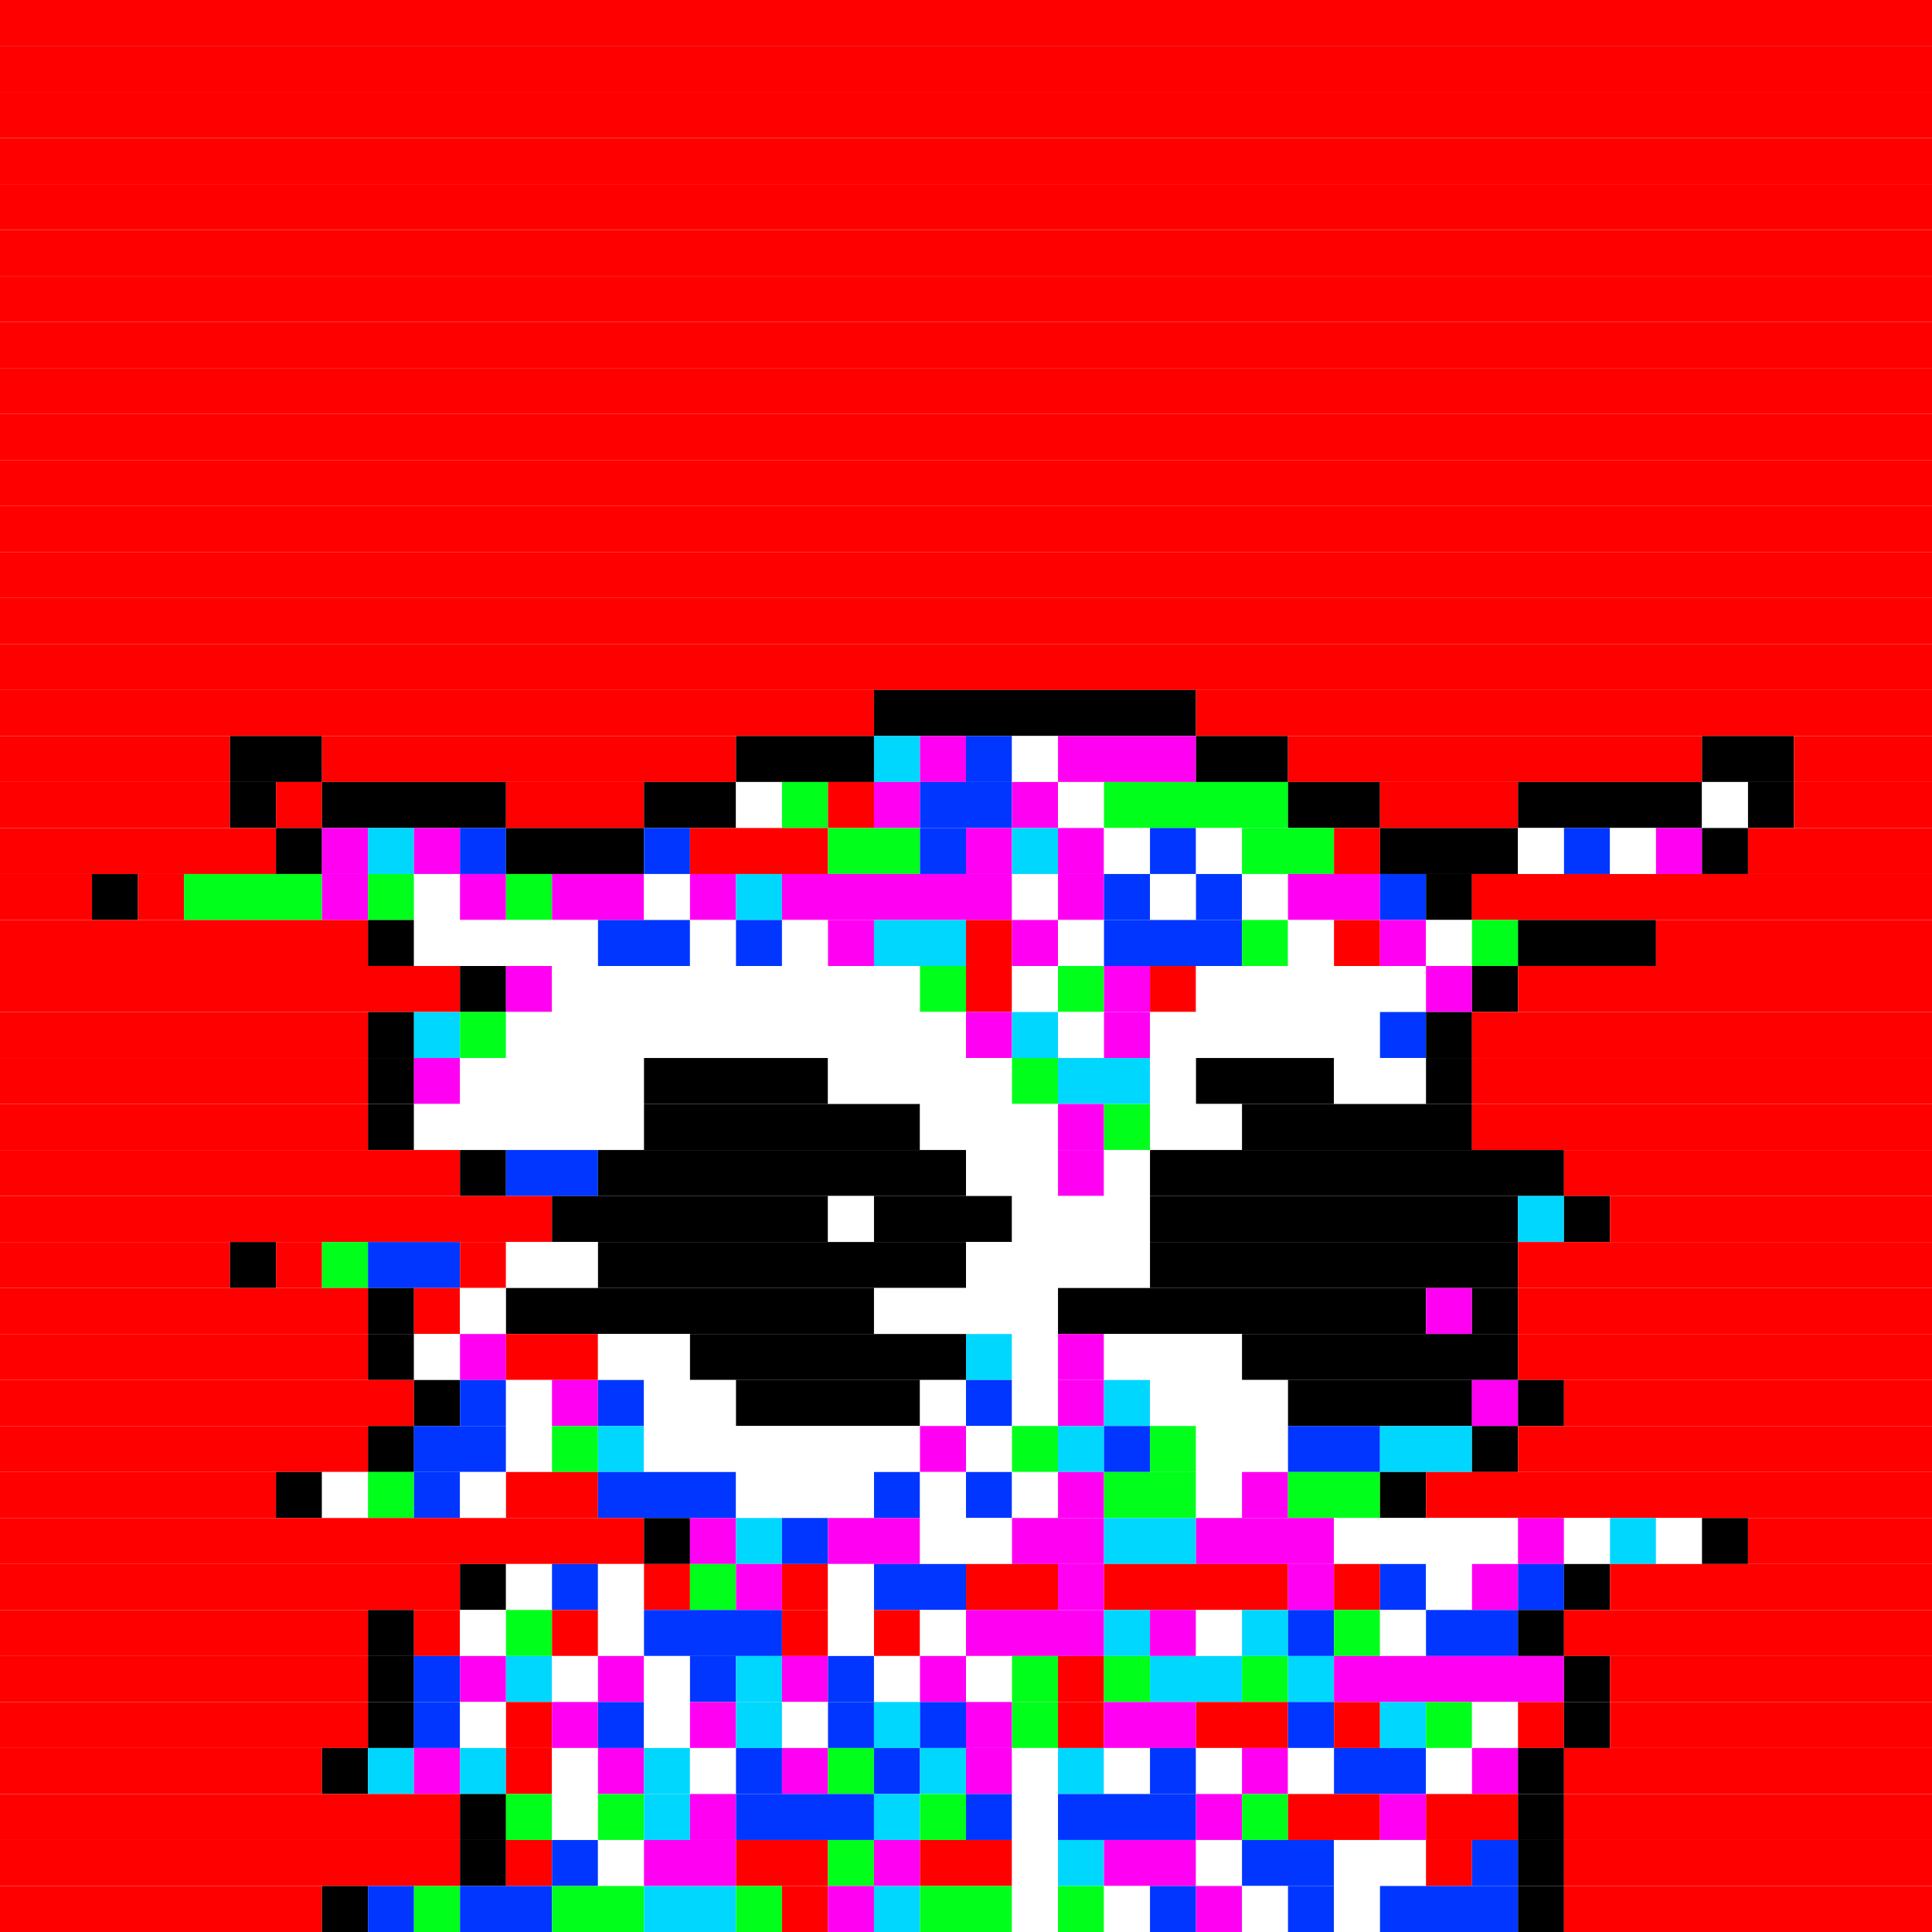 <svg id="bird-svg" xmlns="http://www.w3.org/2000/svg" preserveAspectRatio="xMinYMin meet" viewBox="0 0 42 42"><rect x="0" y="0" width="42" height="42" fill="#333333" stroke="none"/> <rect class='c84' x='0' y='0' width='42'/><rect class='c84' x='0' y='1' width='42'/><rect class='c84' x='0' y='2' width='42'/><rect class='c84' x='0' y='3' width='42'/><rect class='c84' x='0' y='4' width='42'/><rect class='c84' x='0' y='5' width='42'/><rect class='c84' x='0' y='6' width='42'/><rect class='c84' x='0' y='7' width='42'/><rect class='c84' x='0' y='8' width='42'/><rect class='c84' x='0' y='9' width='42'/><rect class='c84' x='0' y='10' width='42'/><rect class='c84' x='0' y='11' width='42'/><rect class='c84' x='0' y='12' width='42'/><rect class='c84' x='0' y='13' width='42'/><rect class='c84' x='0' y='14' width='42'/><rect class='c84' x='0' y='15' width='19'/><rect class='c165' x='19' y='15' width='7'/><rect class='c84' x='26' y='15' width='16'/><rect class='c84' x='0' y='16' width='5'/><rect class='c165' x='5' y='16' width='2'/><rect class='c84' x='7' y='16' width='9'/><rect class='c165' x='16' y='16' width='3'/><rect class='c820' x='19' y='16' width='1'/><rect class='c822' x='20' y='16' width='1'/><rect class='c819' x='21' y='16' width='1'/><rect class='c138' x='22' y='16' width='1'/><rect class='c822' x='23' y='16' width='3'/><rect class='c165' x='26' y='16' width='2'/><rect class='c84' x='28' y='16' width='9'/><rect class='c165' x='37' y='16' width='2'/><rect class='c84' x='39' y='16' width='3'/><rect class='c84' x='0' y='17' width='5'/><rect class='c165' x='5' y='17' width='1'/><rect class='c84' x='6' y='17' width='1'/><rect class='c165' x='7' y='17' width='4'/><rect class='c84' x='11' y='17' width='3'/><rect class='c165' x='14' y='17' width='2'/><rect class='c138' x='16' y='17' width='1'/><rect class='c821' x='17' y='17' width='1'/><rect class='c84' x='18' y='17' width='1'/><rect class='c822' x='19' y='17' width='1'/><rect class='c819' x='20' y='17' width='2'/><rect class='c822' x='22' y='17' width='1'/><rect class='c138' x='23' y='17' width='1'/><rect class='c821' x='24' y='17' width='4'/><rect class='c165' x='28' y='17' width='2'/><rect class='c84' x='30' y='17' width='3'/><rect class='c165' x='33' y='17' width='4'/><rect class='c138' x='37' y='17' width='1'/><rect class='c165' x='38' y='17' width='1'/><rect class='c84' x='39' y='17' width='3'/><rect class='c84' x='0' y='18' width='6'/><rect class='c165' x='6' y='18' width='1'/><rect class='c822' x='7' y='18' width='1'/><rect class='c820' x='8' y='18' width='1'/><rect class='c822' x='9' y='18' width='1'/><rect class='c819' x='10' y='18' width='1'/><rect class='c165' x='11' y='18' width='3'/><rect class='c819' x='14' y='18' width='1'/><rect class='c84' x='15' y='18' width='3'/><rect class='c821' x='18' y='18' width='2'/><rect class='c819' x='20' y='18' width='1'/><rect class='c822' x='21' y='18' width='1'/><rect class='c820' x='22' y='18' width='1'/><rect class='c822' x='23' y='18' width='1'/><rect class='c138' x='24' y='18' width='1'/><rect class='c819' x='25' y='18' width='1'/><rect class='c138' x='26' y='18' width='1'/><rect class='c821' x='27' y='18' width='2'/><rect class='c84' x='29' y='18' width='1'/><rect class='c165' x='30' y='18' width='3'/><rect class='c138' x='33' y='18' width='1'/><rect class='c819' x='34' y='18' width='1'/><rect class='c138' x='35' y='18' width='1'/><rect class='c822' x='36' y='18' width='1'/><rect class='c165' x='37' y='18' width='1'/><rect class='c84' x='38' y='18' width='4'/><rect class='c84' x='0' y='19' width='2'/><rect class='c165' x='2' y='19' width='1'/><rect class='c84' x='3' y='19' width='1'/><rect class='c821' x='4' y='19' width='3'/><rect class='c822' x='7' y='19' width='1'/><rect class='c821' x='8' y='19' width='1'/><rect class='c138' x='9' y='19' width='1'/><rect class='c822' x='10' y='19' width='1'/><rect class='c821' x='11' y='19' width='1'/><rect class='c822' x='12' y='19' width='2'/><rect class='c138' x='14' y='19' width='1'/><rect class='c822' x='15' y='19' width='1'/><rect class='c820' x='16' y='19' width='1'/><rect class='c822' x='17' y='19' width='5'/><rect class='c138' x='22' y='19' width='1'/><rect class='c822' x='23' y='19' width='1'/><rect class='c819' x='24' y='19' width='1'/><rect class='c138' x='25' y='19' width='1'/><rect class='c819' x='26' y='19' width='1'/><rect class='c138' x='27' y='19' width='1'/><rect class='c822' x='28' y='19' width='2'/><rect class='c819' x='30' y='19' width='1'/><rect class='c165' x='31' y='19' width='1'/><rect class='c84' x='32' y='19' width='10'/><rect class='c84' x='0' y='20' width='8'/><rect class='c165' x='8' y='20' width='1'/><rect class='c138' x='9' y='20' width='4'/><rect class='c819' x='13' y='20' width='2'/><rect class='c138' x='15' y='20' width='1'/><rect class='c819' x='16' y='20' width='1'/><rect class='c138' x='17' y='20' width='1'/><rect class='c822' x='18' y='20' width='1'/><rect class='c820' x='19' y='20' width='2'/><rect class='c84' x='21' y='20' width='1'/><rect class='c822' x='22' y='20' width='1'/><rect class='c138' x='23' y='20' width='1'/><rect class='c819' x='24' y='20' width='3'/><rect class='c821' x='27' y='20' width='1'/><rect class='c138' x='28' y='20' width='1'/><rect class='c84' x='29' y='20' width='1'/><rect class='c822' x='30' y='20' width='1'/><rect class='c138' x='31' y='20' width='1'/><rect class='c821' x='32' y='20' width='1'/><rect class='c165' x='33' y='20' width='3'/><rect class='c84' x='36' y='20' width='6'/><rect class='c84' x='0' y='21' width='10'/><rect class='c165' x='10' y='21' width='1'/><rect class='c822' x='11' y='21' width='1'/><rect class='c138' x='12' y='21' width='8'/><rect class='c821' x='20' y='21' width='1'/><rect class='c84' x='21' y='21' width='1'/><rect class='c138' x='22' y='21' width='1'/><rect class='c821' x='23' y='21' width='1'/><rect class='c822' x='24' y='21' width='1'/><rect class='c84' x='25' y='21' width='1'/><rect class='c138' x='26' y='21' width='5'/><rect class='c822' x='31' y='21' width='1'/><rect class='c165' x='32' y='21' width='1'/><rect class='c84' x='33' y='21' width='9'/><rect class='c84' x='0' y='22' width='8'/><rect class='c165' x='8' y='22' width='1'/><rect class='c820' x='9' y='22' width='1'/><rect class='c821' x='10' y='22' width='1'/><rect class='c138' x='11' y='22' width='10'/><rect class='c822' x='21' y='22' width='1'/><rect class='c820' x='22' y='22' width='1'/><rect class='c138' x='23' y='22' width='1'/><rect class='c822' x='24' y='22' width='1'/><rect class='c138' x='25' y='22' width='5'/><rect class='c819' x='30' y='22' width='1'/><rect class='c165' x='31' y='22' width='1'/><rect class='c84' x='32' y='22' width='10'/><rect class='c84' x='0' y='23' width='8'/><rect class='c165' x='8' y='23' width='1'/><rect class='c822' x='9' y='23' width='1'/><rect class='c138' x='10' y='23' width='4'/><rect class='c165' x='14' y='23' width='4'/><rect class='c138' x='18' y='23' width='4'/><rect class='c821' x='22' y='23' width='1'/><rect class='c820' x='23' y='23' width='2'/><rect class='c138' x='25' y='23' width='1'/><rect class='c165' x='26' y='23' width='3'/><rect class='c138' x='29' y='23' width='2'/><rect class='c165' x='31' y='23' width='1'/><rect class='c84' x='32' y='23' width='10'/><rect class='c84' x='0' y='24' width='8'/><rect class='c165' x='8' y='24' width='1'/><rect class='c138' x='9' y='24' width='5'/><rect class='c165' x='14' y='24' width='6'/><rect class='c138' x='20' y='24' width='3'/><rect class='c822' x='23' y='24' width='1'/><rect class='c821' x='24' y='24' width='1'/><rect class='c138' x='25' y='24' width='2'/><rect class='c165' x='27' y='24' width='5'/><rect class='c84' x='32' y='24' width='10'/><rect class='c84' x='0' y='25' width='10'/><rect class='c165' x='10' y='25' width='1'/><rect class='c819' x='11' y='25' width='2'/><rect class='c165' x='13' y='25' width='8'/><rect class='c138' x='21' y='25' width='2'/><rect class='c822' x='23' y='25' width='1'/><rect class='c138' x='24' y='25' width='1'/><rect class='c165' x='25' y='25' width='9'/><rect class='c84' x='34' y='25' width='8'/><rect class='c84' x='0' y='26' width='12'/><rect class='c165' x='12' y='26' width='6'/><rect class='c138' x='18' y='26' width='1'/><rect class='c165' x='19' y='26' width='3'/><rect class='c138' x='22' y='26' width='3'/><rect class='c165' x='25' y='26' width='8'/><rect class='c820' x='33' y='26' width='1'/><rect class='c165' x='34' y='26' width='1'/><rect class='c84' x='35' y='26' width='7'/><rect class='c84' x='0' y='27' width='5'/><rect class='c165' x='5' y='27' width='1'/><rect class='c84' x='6' y='27' width='1'/><rect class='c821' x='7' y='27' width='1'/><rect class='c819' x='8' y='27' width='2'/><rect class='c84' x='10' y='27' width='1'/><rect class='c138' x='11' y='27' width='2'/><rect class='c165' x='13' y='27' width='8'/><rect class='c138' x='21' y='27' width='4'/><rect class='c165' x='25' y='27' width='8'/><rect class='c84' x='33' y='27' width='9'/><rect class='c84' x='0' y='28' width='8'/><rect class='c165' x='8' y='28' width='1'/><rect class='c84' x='9' y='28' width='1'/><rect class='c138' x='10' y='28' width='1'/><rect class='c165' x='11' y='28' width='8'/><rect class='c138' x='19' y='28' width='4'/><rect class='c165' x='23' y='28' width='8'/><rect class='c822' x='31' y='28' width='1'/><rect class='c165' x='32' y='28' width='1'/><rect class='c84' x='33' y='28' width='9'/><rect class='c84' x='0' y='29' width='8'/><rect class='c165' x='8' y='29' width='1'/><rect class='c138' x='9' y='29' width='1'/><rect class='c822' x='10' y='29' width='1'/><rect class='c84' x='11' y='29' width='2'/><rect class='c138' x='13' y='29' width='2'/><rect class='c165' x='15' y='29' width='6'/><rect class='c820' x='21' y='29' width='1'/><rect class='c138' x='22' y='29' width='1'/><rect class='c822' x='23' y='29' width='1'/><rect class='c138' x='24' y='29' width='3'/><rect class='c165' x='27' y='29' width='6'/><rect class='c84' x='33' y='29' width='9'/><rect class='c84' x='0' y='30' width='9'/><rect class='c165' x='9' y='30' width='1'/><rect class='c819' x='10' y='30' width='1'/><rect class='c138' x='11' y='30' width='1'/><rect class='c822' x='12' y='30' width='1'/><rect class='c819' x='13' y='30' width='1'/><rect class='c138' x='14' y='30' width='2'/><rect class='c165' x='16' y='30' width='4'/><rect class='c138' x='20' y='30' width='1'/><rect class='c819' x='21' y='30' width='1'/><rect class='c138' x='22' y='30' width='1'/><rect class='c822' x='23' y='30' width='1'/><rect class='c820' x='24' y='30' width='1'/><rect class='c138' x='25' y='30' width='3'/><rect class='c165' x='28' y='30' width='4'/><rect class='c822' x='32' y='30' width='1'/><rect class='c165' x='33' y='30' width='1'/><rect class='c84' x='34' y='30' width='8'/><rect class='c84' x='0' y='31' width='8'/><rect class='c165' x='8' y='31' width='1'/><rect class='c819' x='9' y='31' width='2'/><rect class='c138' x='11' y='31' width='1'/><rect class='c821' x='12' y='31' width='1'/><rect class='c820' x='13' y='31' width='1'/><rect class='c138' x='14' y='31' width='6'/><rect class='c822' x='20' y='31' width='1'/><rect class='c138' x='21' y='31' width='1'/><rect class='c821' x='22' y='31' width='1'/><rect class='c820' x='23' y='31' width='1'/><rect class='c819' x='24' y='31' width='1'/><rect class='c821' x='25' y='31' width='1'/><rect class='c138' x='26' y='31' width='2'/><rect class='c819' x='28' y='31' width='2'/><rect class='c820' x='30' y='31' width='2'/><rect class='c165' x='32' y='31' width='1'/><rect class='c84' x='33' y='31' width='9'/><rect class='c84' x='0' y='32' width='6'/><rect class='c165' x='6' y='32' width='1'/><rect class='c138' x='7' y='32' width='1'/><rect class='c821' x='8' y='32' width='1'/><rect class='c819' x='9' y='32' width='1'/><rect class='c138' x='10' y='32' width='1'/><rect class='c84' x='11' y='32' width='2'/><rect class='c819' x='13' y='32' width='3'/><rect class='c138' x='16' y='32' width='3'/><rect class='c819' x='19' y='32' width='1'/><rect class='c138' x='20' y='32' width='1'/><rect class='c819' x='21' y='32' width='1'/><rect class='c138' x='22' y='32' width='1'/><rect class='c822' x='23' y='32' width='1'/><rect class='c821' x='24' y='32' width='2'/><rect class='c138' x='26' y='32' width='1'/><rect class='c822' x='27' y='32' width='1'/><rect class='c821' x='28' y='32' width='2'/><rect class='c165' x='30' y='32' width='1'/><rect class='c84' x='31' y='32' width='11'/><rect class='c84' x='0' y='33' width='14'/><rect class='c165' x='14' y='33' width='1'/><rect class='c822' x='15' y='33' width='1'/><rect class='c820' x='16' y='33' width='1'/><rect class='c819' x='17' y='33' width='1'/><rect class='c822' x='18' y='33' width='2'/><rect class='c138' x='20' y='33' width='2'/><rect class='c822' x='22' y='33' width='2'/><rect class='c820' x='24' y='33' width='2'/><rect class='c822' x='26' y='33' width='3'/><rect class='c138' x='29' y='33' width='4'/><rect class='c822' x='33' y='33' width='1'/><rect class='c138' x='34' y='33' width='1'/><rect class='c820' x='35' y='33' width='1'/><rect class='c138' x='36' y='33' width='1'/><rect class='c165' x='37' y='33' width='1'/><rect class='c84' x='38' y='33' width='4'/><rect class='c84' x='0' y='34' width='10'/><rect class='c165' x='10' y='34' width='1'/><rect class='c138' x='11' y='34' width='1'/><rect class='c819' x='12' y='34' width='1'/><rect class='c138' x='13' y='34' width='1'/><rect class='c84' x='14' y='34' width='1'/><rect class='c821' x='15' y='34' width='1'/><rect class='c822' x='16' y='34' width='1'/><rect class='c84' x='17' y='34' width='1'/><rect class='c138' x='18' y='34' width='1'/><rect class='c819' x='19' y='34' width='2'/><rect class='c84' x='21' y='34' width='2'/><rect class='c822' x='23' y='34' width='1'/><rect class='c84' x='24' y='34' width='4'/><rect class='c822' x='28' y='34' width='1'/><rect class='c84' x='29' y='34' width='1'/><rect class='c819' x='30' y='34' width='1'/><rect class='c138' x='31' y='34' width='1'/><rect class='c822' x='32' y='34' width='1'/><rect class='c819' x='33' y='34' width='1'/><rect class='c165' x='34' y='34' width='1'/><rect class='c84' x='35' y='34' width='7'/><rect class='c84' x='0' y='35' width='8'/><rect class='c165' x='8' y='35' width='1'/><rect class='c84' x='9' y='35' width='1'/><rect class='c138' x='10' y='35' width='1'/><rect class='c821' x='11' y='35' width='1'/><rect class='c84' x='12' y='35' width='1'/><rect class='c138' x='13' y='35' width='1'/><rect class='c819' x='14' y='35' width='3'/><rect class='c84' x='17' y='35' width='1'/><rect class='c138' x='18' y='35' width='1'/><rect class='c84' x='19' y='35' width='1'/><rect class='c138' x='20' y='35' width='1'/><rect class='c822' x='21' y='35' width='3'/><rect class='c820' x='24' y='35' width='1'/><rect class='c822' x='25' y='35' width='1'/><rect class='c138' x='26' y='35' width='1'/><rect class='c820' x='27' y='35' width='1'/><rect class='c819' x='28' y='35' width='1'/><rect class='c821' x='29' y='35' width='1'/><rect class='c138' x='30' y='35' width='1'/><rect class='c819' x='31' y='35' width='2'/><rect class='c165' x='33' y='35' width='1'/><rect class='c84' x='34' y='35' width='8'/><rect class='c84' x='0' y='36' width='8'/><rect class='c165' x='8' y='36' width='1'/><rect class='c819' x='9' y='36' width='1'/><rect class='c822' x='10' y='36' width='1'/><rect class='c820' x='11' y='36' width='1'/><rect class='c138' x='12' y='36' width='1'/><rect class='c822' x='13' y='36' width='1'/><rect class='c138' x='14' y='36' width='1'/><rect class='c819' x='15' y='36' width='1'/><rect class='c820' x='16' y='36' width='1'/><rect class='c822' x='17' y='36' width='1'/><rect class='c819' x='18' y='36' width='1'/><rect class='c138' x='19' y='36' width='1'/><rect class='c822' x='20' y='36' width='1'/><rect class='c138' x='21' y='36' width='1'/><rect class='c821' x='22' y='36' width='1'/><rect class='c84' x='23' y='36' width='1'/><rect class='c821' x='24' y='36' width='1'/><rect class='c820' x='25' y='36' width='2'/><rect class='c821' x='27' y='36' width='1'/><rect class='c820' x='28' y='36' width='1'/><rect class='c822' x='29' y='36' width='5'/><rect class='c165' x='34' y='36' width='1'/><rect class='c84' x='35' y='36' width='7'/><rect class='c84' x='0' y='37' width='8'/><rect class='c165' x='8' y='37' width='1'/><rect class='c819' x='9' y='37' width='1'/><rect class='c138' x='10' y='37' width='1'/><rect class='c84' x='11' y='37' width='1'/><rect class='c822' x='12' y='37' width='1'/><rect class='c819' x='13' y='37' width='1'/><rect class='c138' x='14' y='37' width='1'/><rect class='c822' x='15' y='37' width='1'/><rect class='c820' x='16' y='37' width='1'/><rect class='c138' x='17' y='37' width='1'/><rect class='c819' x='18' y='37' width='1'/><rect class='c820' x='19' y='37' width='1'/><rect class='c819' x='20' y='37' width='1'/><rect class='c822' x='21' y='37' width='1'/><rect class='c821' x='22' y='37' width='1'/><rect class='c84' x='23' y='37' width='1'/><rect class='c822' x='24' y='37' width='2'/><rect class='c84' x='26' y='37' width='2'/><rect class='c819' x='28' y='37' width='1'/><rect class='c84' x='29' y='37' width='1'/><rect class='c820' x='30' y='37' width='1'/><rect class='c821' x='31' y='37' width='1'/><rect class='c138' x='32' y='37' width='1'/><rect class='c84' x='33' y='37' width='1'/><rect class='c165' x='34' y='37' width='1'/><rect class='c84' x='35' y='37' width='7'/><rect class='c84' x='0' y='38' width='7'/><rect class='c165' x='7' y='38' width='1'/><rect class='c820' x='8' y='38' width='1'/><rect class='c822' x='9' y='38' width='1'/><rect class='c820' x='10' y='38' width='1'/><rect class='c84' x='11' y='38' width='1'/><rect class='c138' x='12' y='38' width='1'/><rect class='c822' x='13' y='38' width='1'/><rect class='c820' x='14' y='38' width='1'/><rect class='c138' x='15' y='38' width='1'/><rect class='c819' x='16' y='38' width='1'/><rect class='c822' x='17' y='38' width='1'/><rect class='c821' x='18' y='38' width='1'/><rect class='c819' x='19' y='38' width='1'/><rect class='c820' x='20' y='38' width='1'/><rect class='c822' x='21' y='38' width='1'/><rect class='c138' x='22' y='38' width='1'/><rect class='c820' x='23' y='38' width='1'/><rect class='c138' x='24' y='38' width='1'/><rect class='c819' x='25' y='38' width='1'/><rect class='c138' x='26' y='38' width='1'/><rect class='c822' x='27' y='38' width='1'/><rect class='c138' x='28' y='38' width='1'/><rect class='c819' x='29' y='38' width='2'/><rect class='c138' x='31' y='38' width='1'/><rect class='c822' x='32' y='38' width='1'/><rect class='c165' x='33' y='38' width='1'/><rect class='c84' x='34' y='38' width='8'/><rect class='c84' x='0' y='39' width='10'/><rect class='c165' x='10' y='39' width='1'/><rect class='c821' x='11' y='39' width='1'/><rect class='c138' x='12' y='39' width='1'/><rect class='c821' x='13' y='39' width='1'/><rect class='c820' x='14' y='39' width='1'/><rect class='c822' x='15' y='39' width='1'/><rect class='c819' x='16' y='39' width='3'/><rect class='c820' x='19' y='39' width='1'/><rect class='c821' x='20' y='39' width='1'/><rect class='c819' x='21' y='39' width='1'/><rect class='c138' x='22' y='39' width='1'/><rect class='c819' x='23' y='39' width='3'/><rect class='c822' x='26' y='39' width='1'/><rect class='c821' x='27' y='39' width='1'/><rect class='c84' x='28' y='39' width='2'/><rect class='c822' x='30' y='39' width='1'/><rect class='c84' x='31' y='39' width='2'/><rect class='c165' x='33' y='39' width='1'/><rect class='c84' x='34' y='39' width='8'/><rect class='c84' x='0' y='40' width='10'/><rect class='c165' x='10' y='40' width='1'/><rect class='c84' x='11' y='40' width='1'/><rect class='c819' x='12' y='40' width='1'/><rect class='c138' x='13' y='40' width='1'/><rect class='c822' x='14' y='40' width='2'/><rect class='c84' x='16' y='40' width='2'/><rect class='c821' x='18' y='40' width='1'/><rect class='c822' x='19' y='40' width='1'/><rect class='c84' x='20' y='40' width='2'/><rect class='c138' x='22' y='40' width='1'/><rect class='c820' x='23' y='40' width='1'/><rect class='c822' x='24' y='40' width='2'/><rect class='c138' x='26' y='40' width='1'/><rect class='c819' x='27' y='40' width='2'/><rect class='c138' x='29' y='40' width='2'/><rect class='c84' x='31' y='40' width='1'/><rect class='c819' x='32' y='40' width='1'/><rect class='c165' x='33' y='40' width='1'/><rect class='c84' x='34' y='40' width='8'/><rect class='c84' x='0' y='41' width='7'/><rect class='c165' x='7' y='41' width='1'/><rect class='c819' x='8' y='41' width='1'/><rect class='c821' x='9' y='41' width='1'/><rect class='c819' x='10' y='41' width='2'/><rect class='c821' x='12' y='41' width='2'/><rect class='c820' x='14' y='41' width='2'/><rect class='c821' x='16' y='41' width='1'/><rect class='c84' x='17' y='41' width='1'/><rect class='c822' x='18' y='41' width='1'/><rect class='c820' x='19' y='41' width='1'/><rect class='c821' x='20' y='41' width='2'/><rect class='c138' x='22' y='41' width='1'/><rect class='c821' x='23' y='41' width='1'/><rect class='c138' x='24' y='41' width='1'/><rect class='c819' x='25' y='41' width='1'/><rect class='c822' x='26' y='41' width='1'/><rect class='c138' x='27' y='41' width='1'/><rect class='c819' x='28' y='41' width='1'/><rect class='c138' x='29' y='41' width='1'/><rect class='c819' x='30' y='41' width='3'/><rect class='c165' x='33' y='41' width='1'/><rect class='c84' x='34' y='41' width='8'/><style>rect{height:1px;} #bird-svg{shape-rendering: crispedges;} .c84{fill:rgb(255,0,0)}.c138{fill:rgb(255,255,255)}.c165{fill:rgb(0,0,0)}.c819{fill:rgb(0,54,255)}.c820{fill:rgb(0,215,255)}.c821{fill:rgb(0,255,27)}.c822{fill:rgb(255,0,242)}</style></svg>